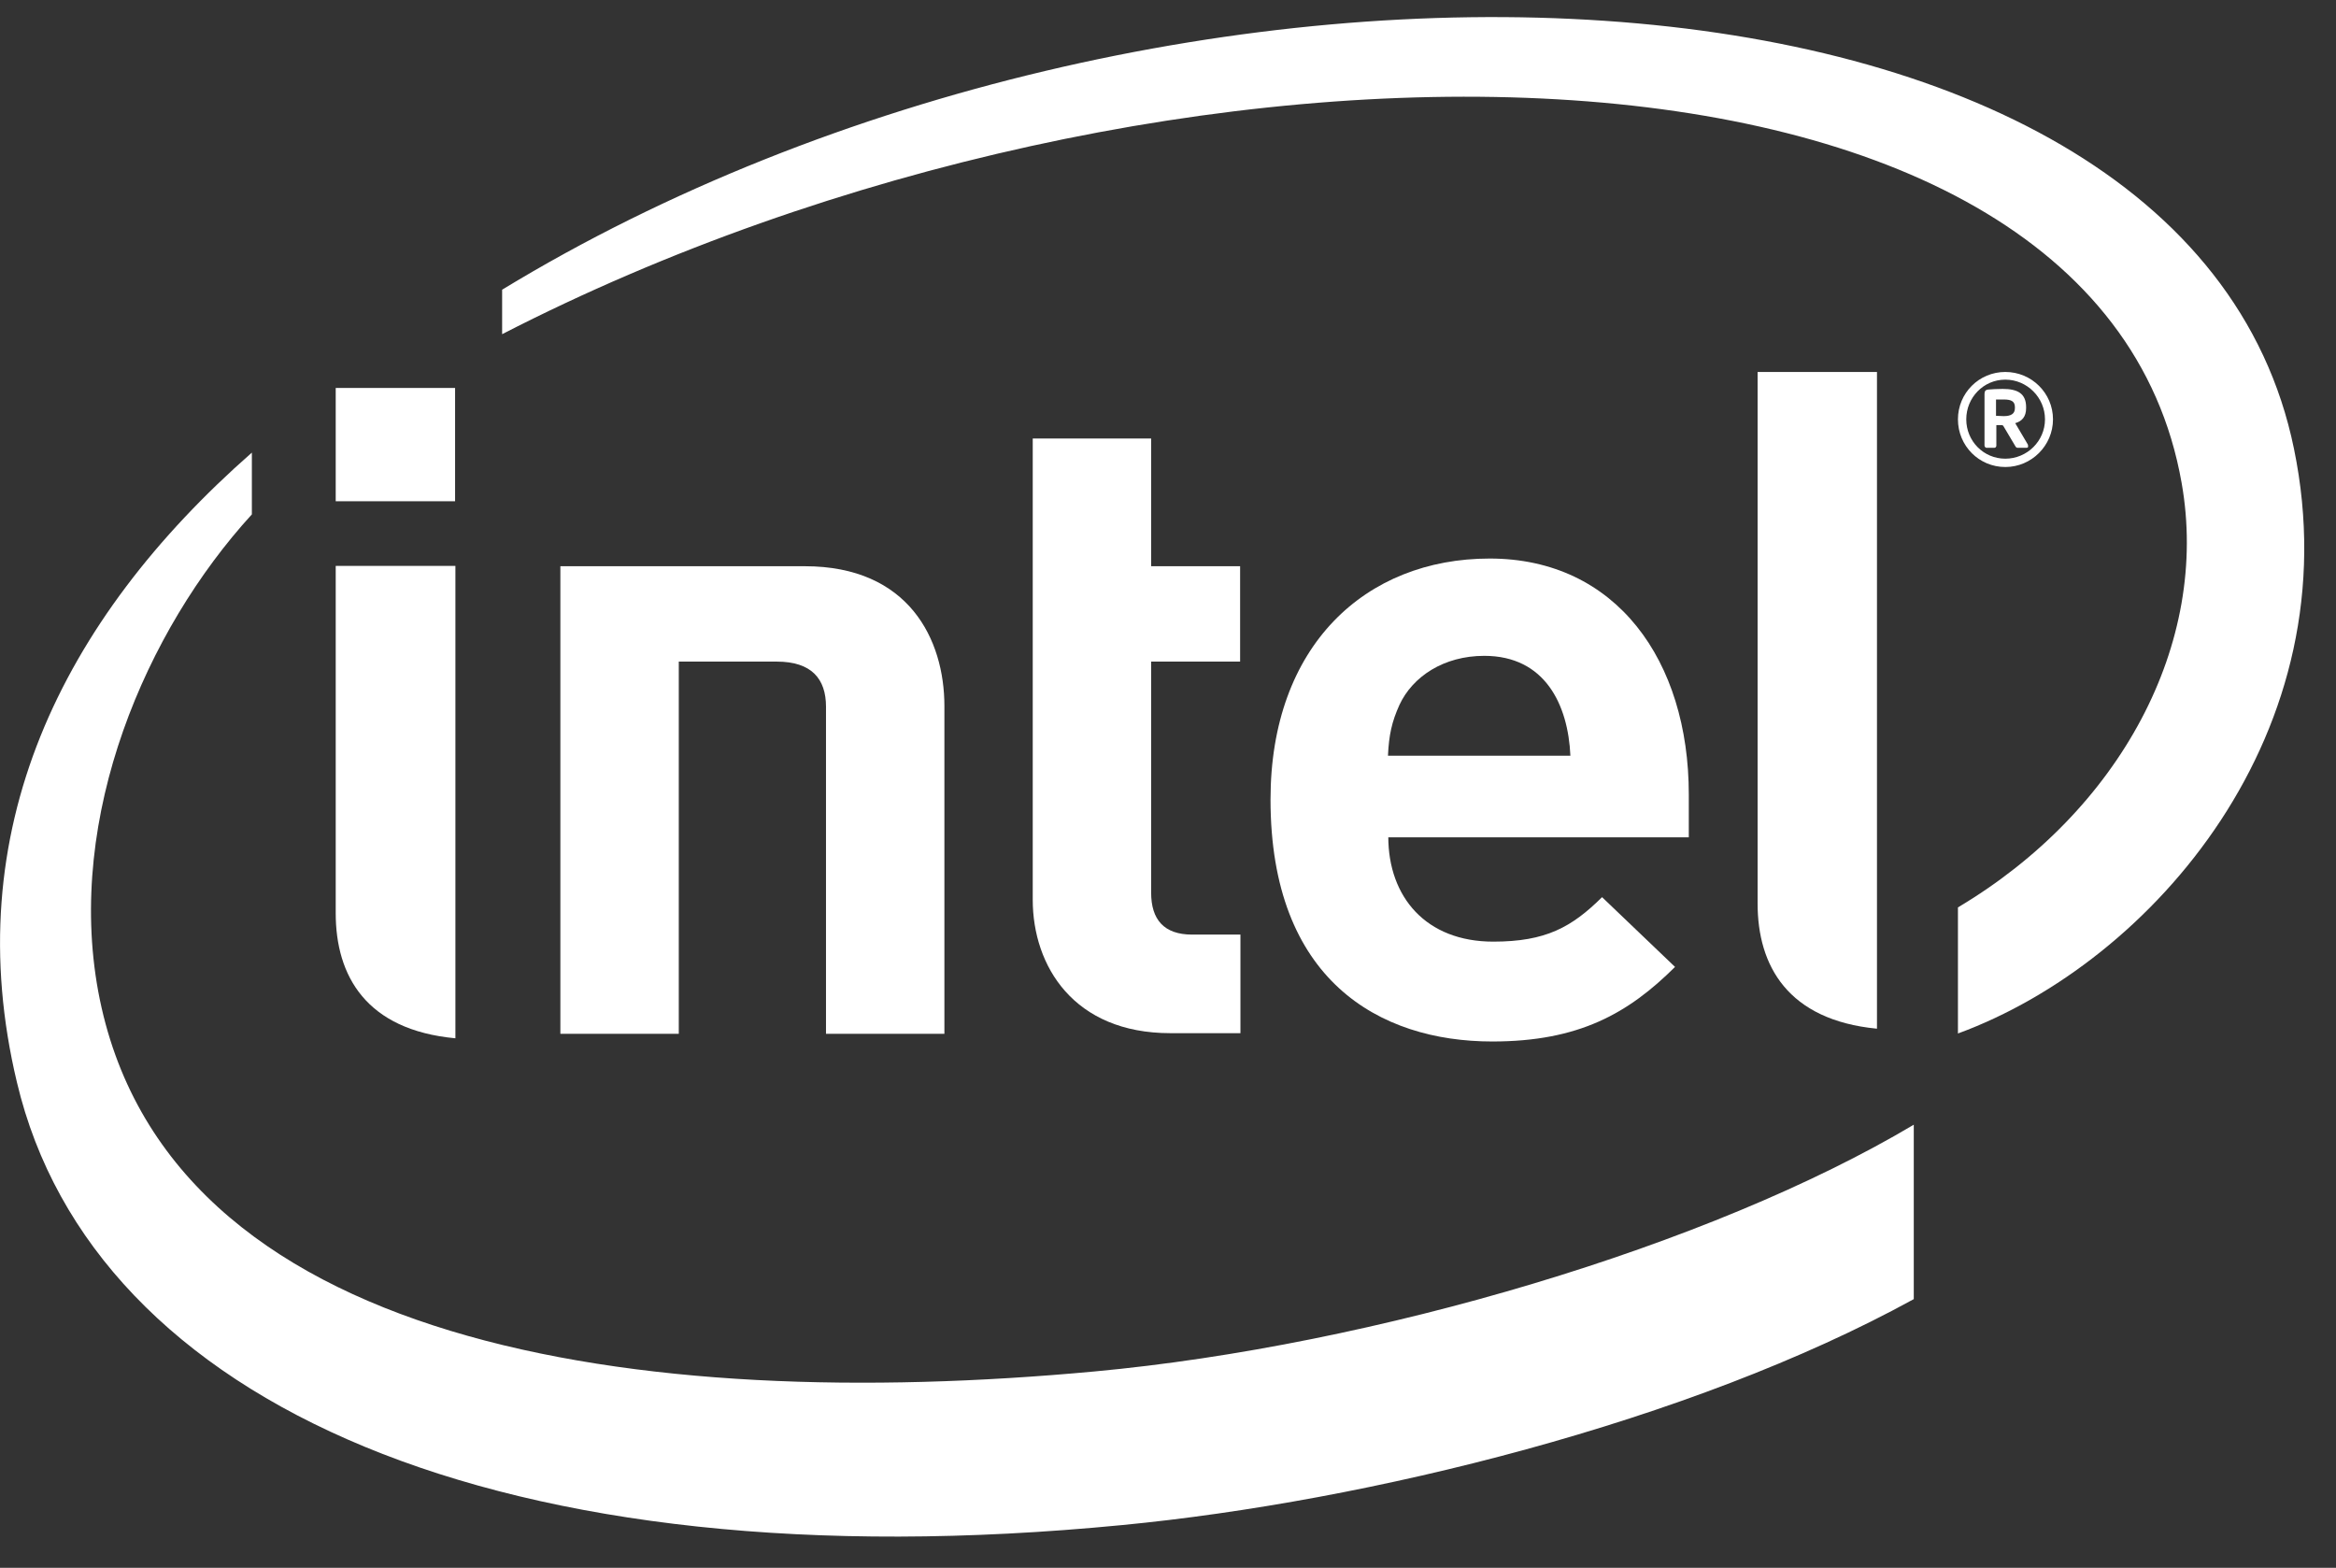 <svg xmlns:cc="http://creativecommons.org/ns#" xmlns:dc="http://purl.org/dc/elements/1.1/" xmlns:rdf="http://www.w3.org/1999/02/22-rdf-syntax-ns#" xmlns:svg="http://www.w3.org/2000/svg" xmlns="http://www.w3.org/2000/svg" xmlns:xlink="http://www.w3.org/1999/xlink" version="1.1" id="svg2" x="0px" y="0px" viewBox="0 0 97.3 65.3" style="enable-background:new 0 0 97.3 65.3;" xml:space="preserve">
<rect x="0" y="0" width="97.3" height="65.3" fill="#333333" stroke="none"/>
<style type="text/css">
	.st0{fill:#FFFFFF;}
</style>
<g id="g10" transform="matrix(1.333,0,0,-1.333,0,65.333)">
	<g id="g12" transform="scale(0.1)">
		<path id="path14" class="st0" d="M342,61.6C199.7,48.4,51.4,69.1,30.7,180.3c-10.1,54.8,14.9,112.9,48,149.1v19.3    C19,296.3-13.4,230.1,5.3,151.9C29.1,51.6,156.3-5.3,350.6,13.6C427.5,21,528.1,45.8,598,84.2v54.5    C534.5,100.9,429.5,69.7,342,61.6z M716.8,349.9c-33.8,164.8-353.7,175.2-559.9,49.7v-13.9c206,105.9,498.2,105.3,524.8-46.5    c8.9-50.2-19.3-102.5-69.9-132.6v-39.4C672.6,189.5,735,261.6,716.8,349.9"/>
		<path id="path16" class="st0" d="M586.5,373.9h-37.3V207.8c0-19.4,9.4-36.4,37.3-39.1V373.9"/>
		<path id="path18" class="st0" d="M142.3,313.3h-37.4l0-108.5c0-19.6,9.5-36.5,37.4-39.1V313.3"/>
		<path id="path20" class="st0" d="M104.9,333.5h37.3v35.4h-37.3V333.5z"/>
		<path id="path22" class="st0" d="M365.7,167.3c-30.2,0-43,21-43,41.7v144.1h37v-39.9h27.8v-29.8h-27.8v-72.2    c0-8.4,4-13.1,12.8-13.1h15.1v-30.8H365.7"/>
		<path id="path24" class="st0" d="M433.8,228.7c0-18.9,11.8-32.8,32.8-32.8c16.4,0,24.5,4.5,34,13.9l22.8-21.8    c-14.6-14.5-30-23.3-57.1-23.3c-35.4,0-69.3,19.3-69.3,75.6c0,48.1,29.7,75.3,68.5,75.3c39.5,0,62.2-31.9,62.2-73.7v-13.4H433.8     M463.8,285.2c-12.7,0-22.4-6.5-26.5-15.3c-2.4-5.3-3.3-9.4-3.6-15.9h57C490,269.9,482.8,285.2,463.8,285.2"/>
		<path id="path26" class="st0" d="M242.7,283.4c10.9,0,15.4-5.4,15.4-14.1V167.1h37v102.4c0,20.8-11.1,43.7-43.6,43.7l-76.4,0    V167.1h37v116.3H242.7"/>
		<path id="path28" class="st0" d="M626.6,344.2c-8.2,0-14.8,6.6-14.8,14.9c0,8.2,6.6,14.8,14.8,14.8c8.2,0,14.9-6.6,14.9-14.8    C641.5,350.9,634.8,344.2,626.6,344.2z M626.6,371.5c-6.8,0-12.2-5.6-12.2-12.4c0-6.8,5.4-12.3,12.2-12.3    c6.8,0,12.4,5.5,12.4,12.3C639,365.9,633.4,371.5,626.6,371.5z M633.2,350.2h-2.8c-0.2,0-0.5,0.2-0.6,0.4l-3.8,6.4    c-0.1,0.2-0.4,0.3-0.5,0.3c0,0-0.6,0-1.1,0c-0.3,0-0.5,0-0.6,0v-6.4c0-0.3-0.2-0.7-0.6-0.7h-2.5c-0.3,0-0.6,0.4-0.6,0.7v16.1    c0,0.9,0.3,1.3,1.1,1.4c0.9,0.1,3.2,0.2,4.6,0.2c4.6,0,7.3-1.4,7.3-5.7v-0.3c0-2.7-1.3-4.1-3.4-4.7l3.9-6.6    c0.1-0.1,0.1-0.4,0.1-0.5C633.8,350.5,633.7,350.2,633.2,350.2z M629.6,362.9c0,1.8-1.1,2.4-3.5,2.4c-0.3,0-1.1,0-1.7,0    c-0.3,0-0.5,0-0.7,0v-5.1c0.4,0,2.1-0.1,2.4-0.1c2.4,0,3.5,0.8,3.5,2.5L629.6,362.9"/>
	</g>
</g>
</svg>